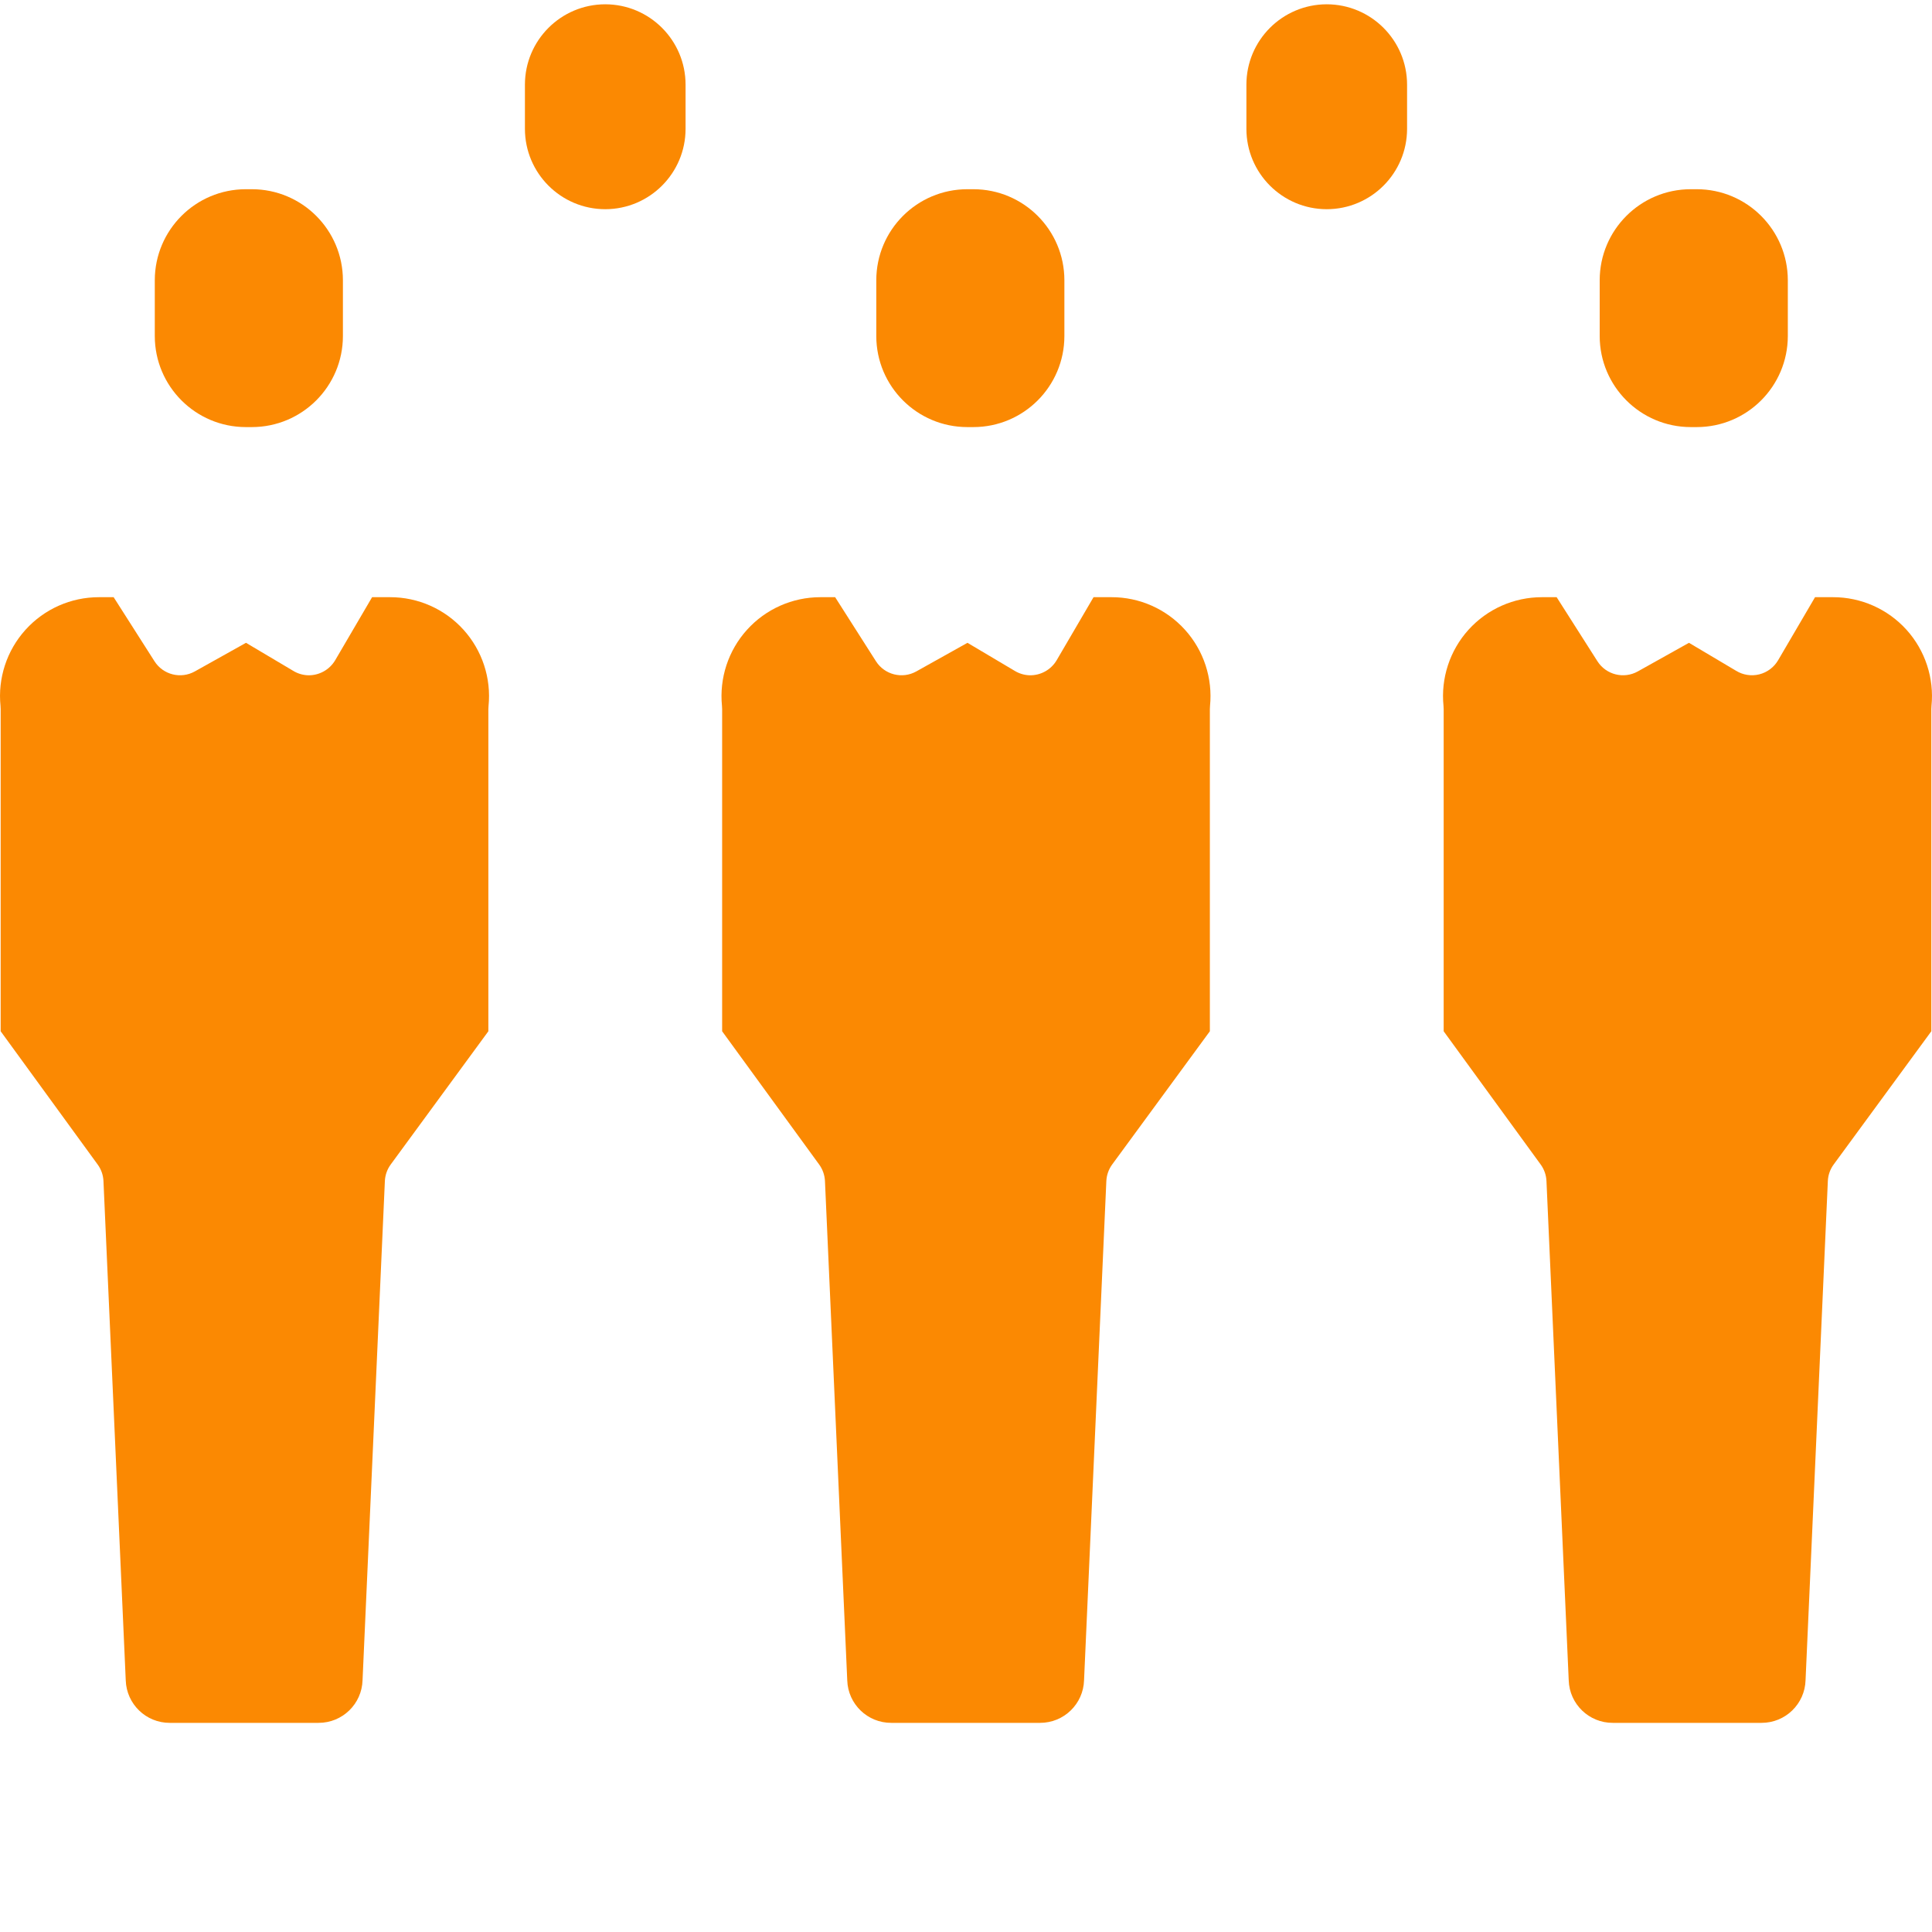<svg width="67" height="67" viewBox="0 0 67 67" fill="none" xmlns="http://www.w3.org/2000/svg">
<path d="M46.009 0.149C47.547 0.15 48.794 1.397 48.796 2.934V4.47C48.794 6.007 47.548 7.253 46.011 7.255H46.009C44.472 7.253 43.226 6.007 43.224 4.47V2.934C43.226 1.397 44.472 0.151 46.009 0.149V0.149Z" fill="#FB8902"/>
<path d="M20.989 0.149C22.527 0.15 23.773 1.397 23.775 2.934V4.47C23.773 6.007 22.528 7.253 20.99 7.255H20.989C19.451 7.253 18.206 6.007 18.204 4.47V2.934C18.206 1.397 19.451 0.151 20.989 0.149V0.149Z" fill="#FB8902"/>
<path d="M8.737 14.811H8.523C6.782 14.809 5.371 13.397 5.368 11.656V9.717C5.371 7.975 6.782 6.564 8.523 6.562H8.737C10.478 6.564 11.89 7.975 11.892 9.717V11.656C11.89 13.397 10.478 14.809 8.737 14.811Z" fill="#FB8902"/>
<path d="M3.429 20.71H3.941L5.357 22.931C5.656 23.401 6.27 23.556 6.757 23.284L8.531 22.292L10.165 23.262C10.32 23.358 10.498 23.411 10.68 23.418C11.065 23.428 11.426 23.229 11.623 22.898L12.904 20.71H13.529C14.499 20.709 15.424 21.12 16.074 21.839C16.724 22.559 17.04 23.52 16.942 24.485C16.938 24.52 16.936 24.556 16.936 24.591V35.763L13.55 40.383C13.427 40.55 13.357 40.75 13.347 40.957L12.573 58.266C12.55 59.092 11.873 59.749 11.046 59.747H5.888C5.065 59.75 4.389 59.098 4.361 58.275L3.588 40.957C3.579 40.751 3.509 40.552 3.388 40.386L0.023 35.763V24.591C0.023 24.556 0.021 24.52 0.018 24.485C-0.08 23.52 0.235 22.559 0.885 21.84C1.535 21.12 2.459 20.71 3.429 20.71V20.71Z" fill="#FB8902"/>
<path d="M33.758 14.811H33.544C31.802 14.809 30.391 13.397 30.389 11.656V9.717C30.391 7.975 31.802 6.564 33.544 6.562H33.758C35.499 6.564 36.91 7.975 36.912 9.717V11.656C36.91 13.397 35.499 14.809 33.758 14.811Z" fill="#FB8902"/>
<path d="M28.45 20.71H28.962L30.377 22.931C30.676 23.401 31.291 23.556 31.777 23.284L33.551 22.292L35.185 23.262C35.341 23.358 35.518 23.411 35.701 23.418C36.086 23.428 36.447 23.229 36.643 22.898L37.923 20.71H38.549C39.519 20.709 40.443 21.12 41.093 21.839C41.744 22.559 42.059 23.52 41.962 24.485C41.959 24.52 41.957 24.556 41.957 24.591V35.763L38.57 40.382C38.447 40.55 38.377 40.75 38.367 40.957L37.594 58.266C37.571 59.092 36.894 59.749 36.067 59.747H30.909C30.085 59.75 29.409 59.098 29.382 58.275L28.609 40.957C28.599 40.751 28.53 40.552 28.409 40.386L25.043 35.763V24.591C25.043 24.556 25.042 24.52 25.038 24.485C24.941 23.52 25.256 22.559 25.906 21.84C26.556 21.12 27.48 20.71 28.45 20.71V20.71Z" fill="#FB8902"/>
<path d="M58.845 14.811H58.631C56.89 14.809 55.478 13.397 55.476 11.656V9.717C55.478 7.975 56.89 6.564 58.631 6.562H58.845C60.586 6.564 61.997 7.975 62 9.717V11.656C61.997 13.397 60.586 14.809 58.845 14.811Z" fill="#FB8902"/>
<path d="M53.47 20.71H53.983L55.397 22.931C55.697 23.401 56.311 23.556 56.798 23.284L58.572 22.292L60.206 23.262C60.446 23.41 60.737 23.454 61.011 23.386C61.285 23.317 61.52 23.141 61.663 22.897L62.944 20.71H63.569C64.539 20.709 65.464 21.12 66.115 21.839C66.765 22.559 67.08 23.52 66.982 24.485C66.979 24.52 66.977 24.556 66.977 24.591V35.763L63.591 40.382C63.467 40.55 63.397 40.75 63.388 40.957L62.615 58.266C62.592 59.092 61.915 59.749 61.088 59.747H55.929C55.106 59.75 54.429 59.098 54.402 58.275L53.63 40.957C53.621 40.751 53.551 40.552 53.43 40.385L50.065 35.763V24.591C50.065 24.555 50.063 24.52 50.06 24.485C49.962 23.52 50.277 22.559 50.927 21.839C51.577 21.12 52.501 20.71 53.471 20.71H53.47Z" fill="#FB8902"/>
</svg>
